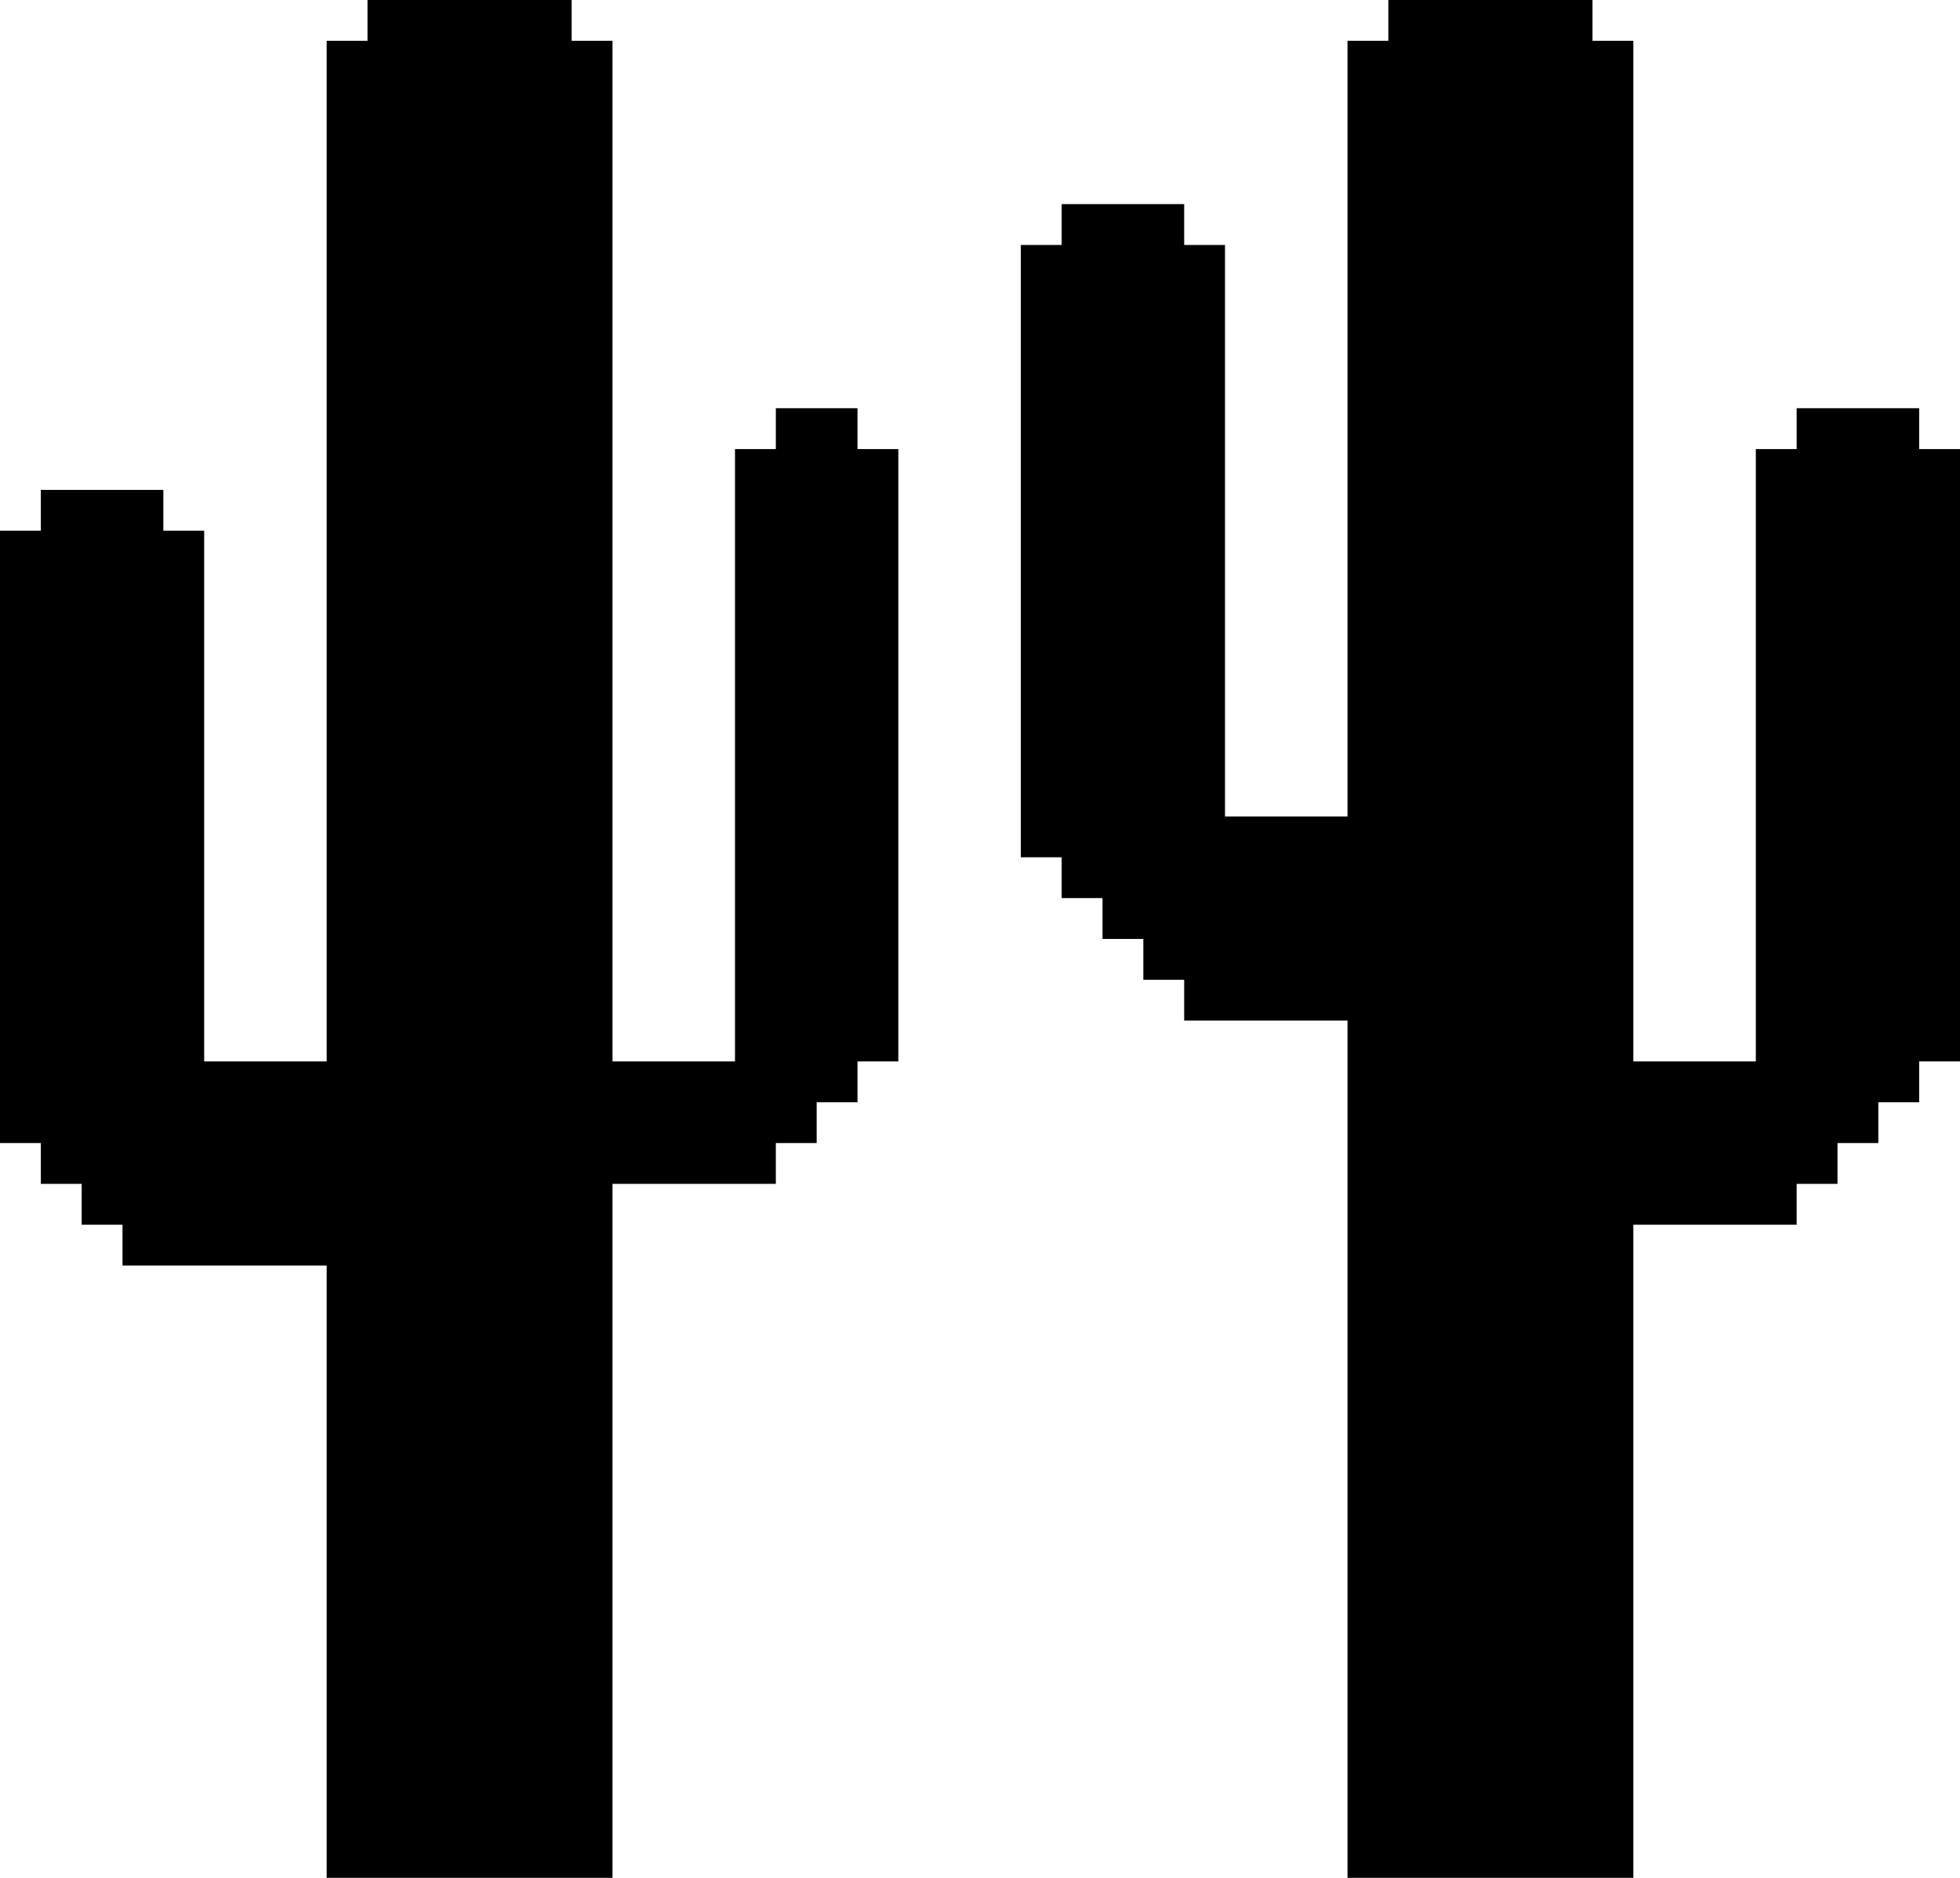 <svg width="48" height="46" viewBox="0 0 48 46" fill="none" xmlns="http://www.w3.org/2000/svg">
<path d="M9 1H8V26H5V13H4V12H1V13H0V28H1V29H2V30H3V31H8V46H15V29H19V28H20V27H21V26H22V11H21V10H19V11H18V26H15V1H14V0H9V1Z" fill="black"/>
<path d="M33 25V46H40V30H44V29H45V28H46V27H47V26H48V11H47V10H44V11H43V26H40V1H39V0H34V1H33V20H30V6H29V5H26V6H25V21H26V22H27V23H28V24H29V25H33Z" fill="black"/>
</svg>

